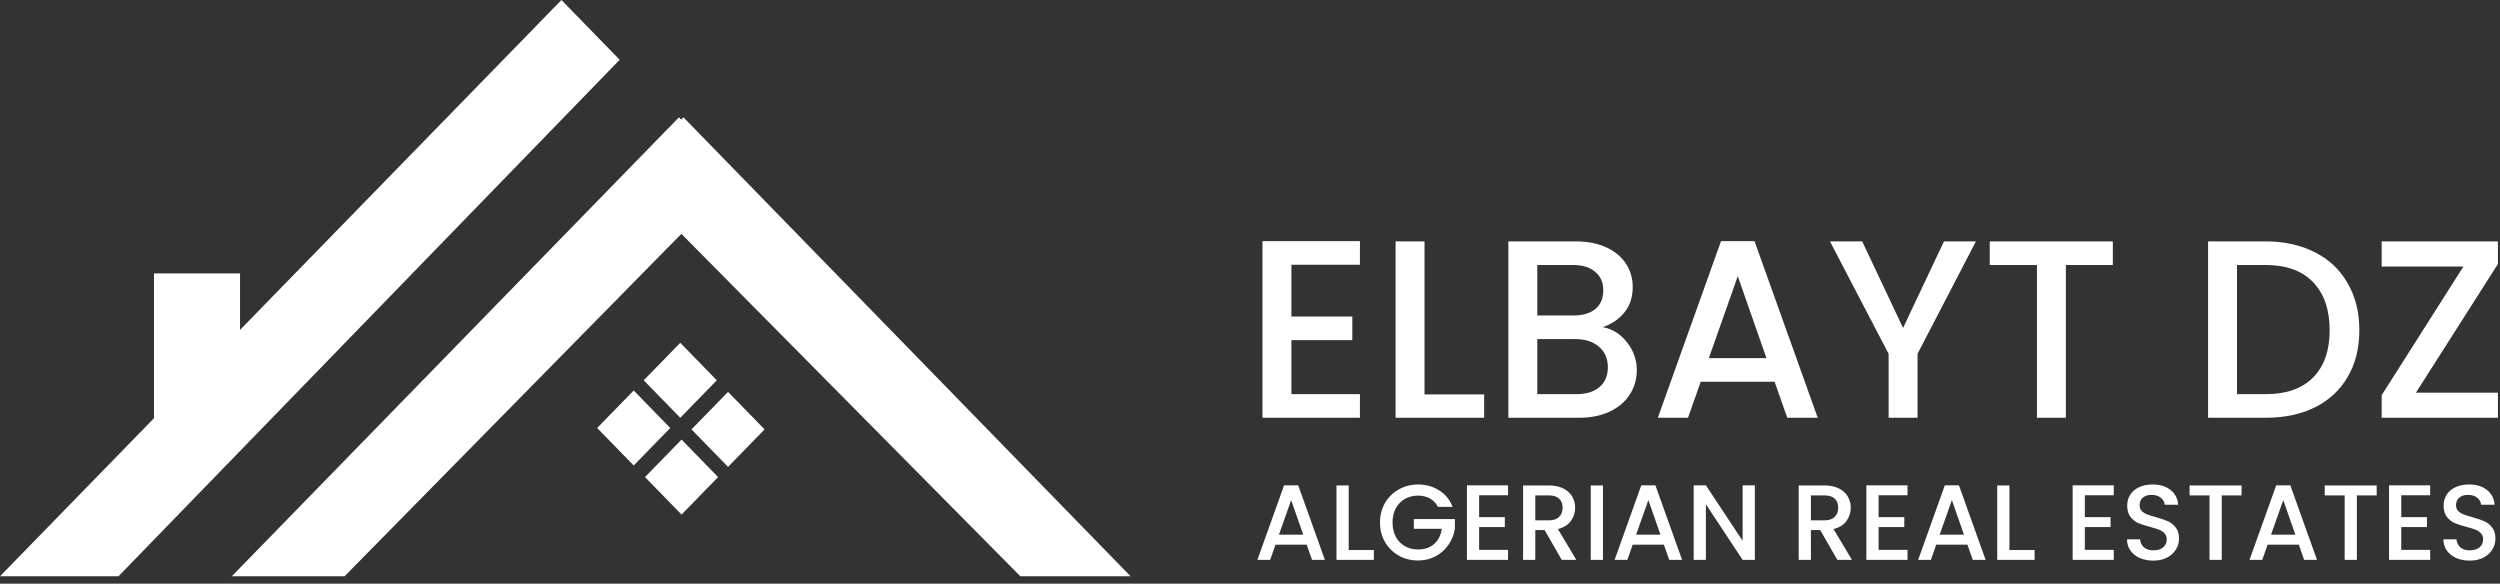 <svg width="257" height="60" viewBox="0 0 257 60" fill="none" xmlns="http://www.w3.org/2000/svg">
<rect x="0" y="0" width="257" height="60" fill="#333333" stroke="none"/>
<path d="M24.676 28.106H15.83V44.265H24.676V28.106Z" fill="white"/>
<path d="M63.704 6.145L57.716 0L0 59.24H12.179L63.704 6.145Z" fill="white"/>
<path d="M75.782 18.206L69.795 12.06L23.828 59.241H35.421L75.782 18.206Z" fill="white"/>
<path d="M104.892 59.242H116.226L70.259 12.061L64.271 18.206L104.892 59.242Z" fill="white"/>
<path d="M73.687 39.094L69.931 35.239L66.175 39.094L69.931 42.95L73.687 39.094Z" fill="white"/>
<path d="M73.82 49.044L70.064 45.189L66.308 49.044L70.064 52.9L73.82 49.044Z" fill="white"/>
<path d="M78.599 44.141L74.843 40.286L71.086 44.141L74.843 47.997L78.599 44.141Z" fill="white"/>
<path d="M68.901 43.997L65.145 40.142L61.388 43.997L65.145 47.853L68.901 43.997Z" fill="white"/>
<path d="M132.757 27.216V32.538H139.019V34.964H132.757V40.52H139.802V42.945H129.783V24.791H139.802V27.216H132.757ZM146.44 40.546H152.572V42.945H143.466V24.817H146.44V40.546ZM164.766 33.633C165.739 33.807 166.566 34.32 167.244 35.172C167.923 36.025 168.262 36.99 168.262 38.068C168.262 38.989 168.018 39.824 167.531 40.572C167.062 41.302 166.374 41.885 165.47 42.319C164.565 42.737 163.513 42.945 162.313 42.945H155.06V24.817H161.974C163.209 24.817 164.27 25.025 165.157 25.443C166.044 25.86 166.714 26.425 167.166 27.138C167.618 27.834 167.844 28.617 167.844 29.486C167.844 30.529 167.566 31.399 167.01 32.094C166.453 32.79 165.705 33.303 164.766 33.633ZM158.034 32.433H161.713C162.687 32.433 163.443 32.216 163.983 31.781C164.539 31.329 164.818 30.686 164.818 29.851C164.818 29.034 164.539 28.399 163.983 27.947C163.443 27.477 162.687 27.242 161.713 27.242H158.034V32.433ZM162.052 40.52C163.061 40.52 163.852 40.276 164.426 39.789C165 39.302 165.287 38.624 165.287 37.755C165.287 36.868 164.983 36.163 164.374 35.642C163.765 35.12 162.956 34.859 161.948 34.859H158.034V40.52H162.052ZM182.427 39.241H174.834L173.529 42.945H170.424L176.921 24.791H180.365L186.862 42.945H183.731L182.427 39.241ZM181.592 36.816L178.643 28.39L175.669 36.816H181.592ZM203.124 24.817L197.123 36.372V42.945H194.149V36.372L188.121 24.817H191.435L195.636 33.712L199.837 24.817H203.124ZM217.2 24.817V27.242H212.373V42.945H209.398V27.242H204.545V24.817H217.2ZM232.912 24.817C234.843 24.817 236.531 25.191 237.974 25.938C239.435 26.669 240.557 27.73 241.34 29.121C242.141 30.495 242.54 32.103 242.54 33.946C242.54 35.79 242.141 37.389 241.34 38.746C240.557 40.102 239.435 41.146 237.974 41.876C236.531 42.589 234.843 42.945 232.912 42.945H226.99V24.817H232.912ZM232.912 40.52C235.035 40.52 236.661 39.946 237.792 38.798C238.922 37.65 239.488 36.033 239.488 33.946C239.488 31.842 238.922 30.199 237.792 29.016C236.661 27.834 235.035 27.242 232.912 27.242H229.964V40.52H232.912ZM248.359 40.363H256.786V42.945H244.836V40.624L253.238 27.399H244.836V24.817H256.786V27.138L248.359 40.363Z" fill="white"/>
<path d="M134.326 55.99H131.122L130.572 57.553H129.261L132.003 49.892H133.457L136.198 57.553H134.877L134.326 55.99ZM133.974 54.966L132.73 51.411L131.475 54.966H133.974ZM138.645 56.54H141.233V57.553H137.39V49.903H138.645V56.54ZM147.821 52.104C147.623 51.722 147.347 51.437 146.995 51.246C146.643 51.047 146.235 50.948 145.773 50.948C145.266 50.948 144.815 51.062 144.419 51.29C144.022 51.517 143.71 51.84 143.483 52.258C143.263 52.677 143.152 53.161 143.152 53.712C143.152 54.262 143.263 54.75 143.483 55.176C143.71 55.594 144.022 55.917 144.419 56.144C144.815 56.372 145.266 56.486 145.773 56.486C146.456 56.486 147.01 56.295 147.436 55.913C147.861 55.531 148.122 55.014 148.217 54.361H145.344V53.359H149.561V54.339C149.48 54.934 149.267 55.48 148.922 55.979C148.585 56.478 148.14 56.878 147.59 57.179C147.047 57.473 146.441 57.619 145.773 57.619C145.053 57.619 144.397 57.454 143.802 57.124C143.208 56.786 142.734 56.32 142.382 55.726C142.037 55.131 141.864 54.46 141.864 53.712C141.864 52.963 142.037 52.292 142.382 51.697C142.734 51.103 143.208 50.641 143.802 50.31C144.404 49.973 145.061 49.804 145.773 49.804C146.588 49.804 147.311 50.006 147.942 50.409C148.581 50.805 149.043 51.37 149.329 52.104H147.821ZM152.054 50.915V53.161H154.696V54.185H152.054V56.529H155.027V57.553H150.799V49.892H155.027V50.915H152.054ZM160.548 57.553L158.786 54.493H157.828V57.553H156.573V49.903H159.216C159.803 49.903 160.298 50.006 160.702 50.211C161.113 50.417 161.418 50.692 161.616 51.036C161.822 51.381 161.924 51.767 161.924 52.193C161.924 52.691 161.777 53.146 161.484 53.557C161.197 53.961 160.753 54.236 160.151 54.383L162.045 57.553H160.548ZM157.828 53.492H159.216C159.685 53.492 160.037 53.374 160.273 53.139C160.515 52.904 160.636 52.589 160.636 52.193C160.636 51.796 160.519 51.488 160.284 51.268C160.049 51.04 159.692 50.926 159.216 50.926H157.828V53.492ZM164.785 49.903V57.553H163.53V49.903H164.785ZM171.047 55.99H167.843L167.292 57.553H165.982L168.723 49.892H170.177L172.918 57.553H171.597L171.047 55.99ZM170.694 54.966L169.45 51.411L168.195 54.966H170.694ZM180.398 57.553H179.142L175.366 51.84V57.553H174.11V49.892H175.366L179.142 55.594V49.892H180.398V57.553ZM188.881 57.553L187.119 54.493H186.161V57.553H184.906V49.903H187.549C188.136 49.903 188.631 50.006 189.035 50.211C189.446 50.417 189.751 50.692 189.949 51.036C190.155 51.381 190.257 51.767 190.257 52.193C190.257 52.691 190.111 53.146 189.817 53.557C189.53 53.961 189.086 54.236 188.485 54.383L190.378 57.553H188.881ZM186.161 53.492H187.549C188.019 53.492 188.371 53.374 188.606 53.139C188.848 52.904 188.969 52.589 188.969 52.193C188.969 51.796 188.852 51.488 188.617 51.268C188.382 51.04 188.026 50.926 187.549 50.926H186.161V53.492ZM193.119 50.915V53.161H195.761V54.185H193.119V56.529H196.091V57.553H191.863V49.892H196.091V50.915H193.119ZM202.251 55.99H199.047L198.496 57.553H197.186L199.927 49.892H201.381L204.122 57.553H202.801L202.251 55.99ZM201.898 54.966L200.654 51.411L199.399 54.966H201.898ZM206.57 56.54H209.157V57.553H205.315V49.903H206.57V56.54ZM214.322 50.915V53.161H216.965V54.185H214.322V56.529H217.295V57.553H213.067V49.892H217.295V50.915H214.322ZM221.363 57.63C220.849 57.63 220.386 57.542 219.976 57.366C219.565 57.182 219.242 56.926 219.007 56.596C218.772 56.265 218.655 55.88 218.655 55.44H219.998C220.027 55.77 220.155 56.042 220.383 56.254C220.618 56.467 220.944 56.574 221.363 56.574C221.796 56.574 222.134 56.471 222.376 56.265C222.618 56.053 222.739 55.781 222.739 55.45C222.739 55.194 222.662 54.985 222.508 54.823C222.361 54.662 222.174 54.537 221.946 54.449C221.726 54.361 221.418 54.266 221.022 54.163C220.523 54.031 220.115 53.898 219.799 53.767C219.491 53.627 219.227 53.414 219.007 53.128C218.787 52.842 218.676 52.46 218.676 51.983C218.676 51.543 218.787 51.157 219.007 50.827C219.227 50.497 219.535 50.244 219.931 50.068C220.328 49.892 220.787 49.804 221.308 49.804C222.049 49.804 222.655 49.991 223.125 50.365C223.601 50.732 223.866 51.238 223.917 51.884H222.53C222.508 51.605 222.376 51.367 222.134 51.169C221.891 50.971 221.572 50.872 221.175 50.872C220.816 50.872 220.523 50.963 220.295 51.147C220.067 51.33 219.953 51.594 219.953 51.939C219.953 52.174 220.023 52.368 220.163 52.523C220.31 52.669 220.493 52.787 220.713 52.875C220.933 52.963 221.234 53.059 221.616 53.161C222.123 53.301 222.534 53.44 222.85 53.579C223.173 53.719 223.444 53.935 223.664 54.229C223.892 54.515 224.005 54.9 224.005 55.385C224.005 55.773 223.899 56.141 223.686 56.486C223.48 56.83 223.176 57.109 222.772 57.322C222.376 57.527 221.906 57.63 221.363 57.63ZM230.43 49.903V50.926H228.394V57.553H227.138V50.926H225.09V49.903H230.43ZM236.315 55.99H233.111L232.56 57.553H231.25L233.992 49.892H235.445L238.187 57.553H236.865L236.315 55.99ZM235.963 54.966L234.719 51.411L233.463 54.966H235.963ZM244.323 49.903V50.926H242.286V57.553H241.031V50.926H238.983V49.903H244.323ZM246.849 50.915V53.161H249.492V54.185H246.849V56.529H249.822V57.553H245.594V49.892H249.822V50.915H246.849ZM253.89 57.63C253.376 57.63 252.913 57.542 252.502 57.366C252.091 57.182 251.768 56.926 251.533 56.596C251.298 56.265 251.181 55.88 251.181 55.44H252.524C252.554 55.77 252.682 56.042 252.91 56.254C253.145 56.467 253.471 56.574 253.89 56.574C254.323 56.574 254.661 56.471 254.903 56.265C255.145 56.053 255.266 55.781 255.266 55.45C255.266 55.194 255.189 54.985 255.035 54.823C254.888 54.662 254.701 54.537 254.473 54.449C254.253 54.361 253.945 54.266 253.549 54.163C253.049 54.031 252.642 53.898 252.326 53.767C252.018 53.627 251.753 53.414 251.533 53.128C251.313 52.842 251.203 52.46 251.203 51.983C251.203 51.543 251.313 51.157 251.533 50.827C251.753 50.497 252.062 50.244 252.458 50.068C252.854 49.892 253.313 49.804 253.834 49.804C254.576 49.804 255.181 49.991 255.651 50.365C256.128 50.732 256.393 51.238 256.444 51.884H255.057C255.035 51.605 254.903 51.367 254.661 51.169C254.418 50.971 254.099 50.872 253.702 50.872C253.343 50.872 253.049 50.963 252.822 51.147C252.594 51.33 252.48 51.594 252.48 51.939C252.48 52.174 252.55 52.368 252.69 52.523C252.836 52.669 253.02 52.787 253.24 52.875C253.46 52.963 253.761 53.059 254.143 53.161C254.65 53.301 255.06 53.44 255.376 53.579C255.699 53.719 255.971 53.935 256.191 54.229C256.419 54.515 256.532 54.9 256.532 55.385C256.532 55.773 256.426 56.141 256.213 56.486C256.007 56.83 255.703 57.109 255.299 57.322C254.903 57.527 254.433 57.63 253.89 57.63Z" fill="white"/>
</svg>
